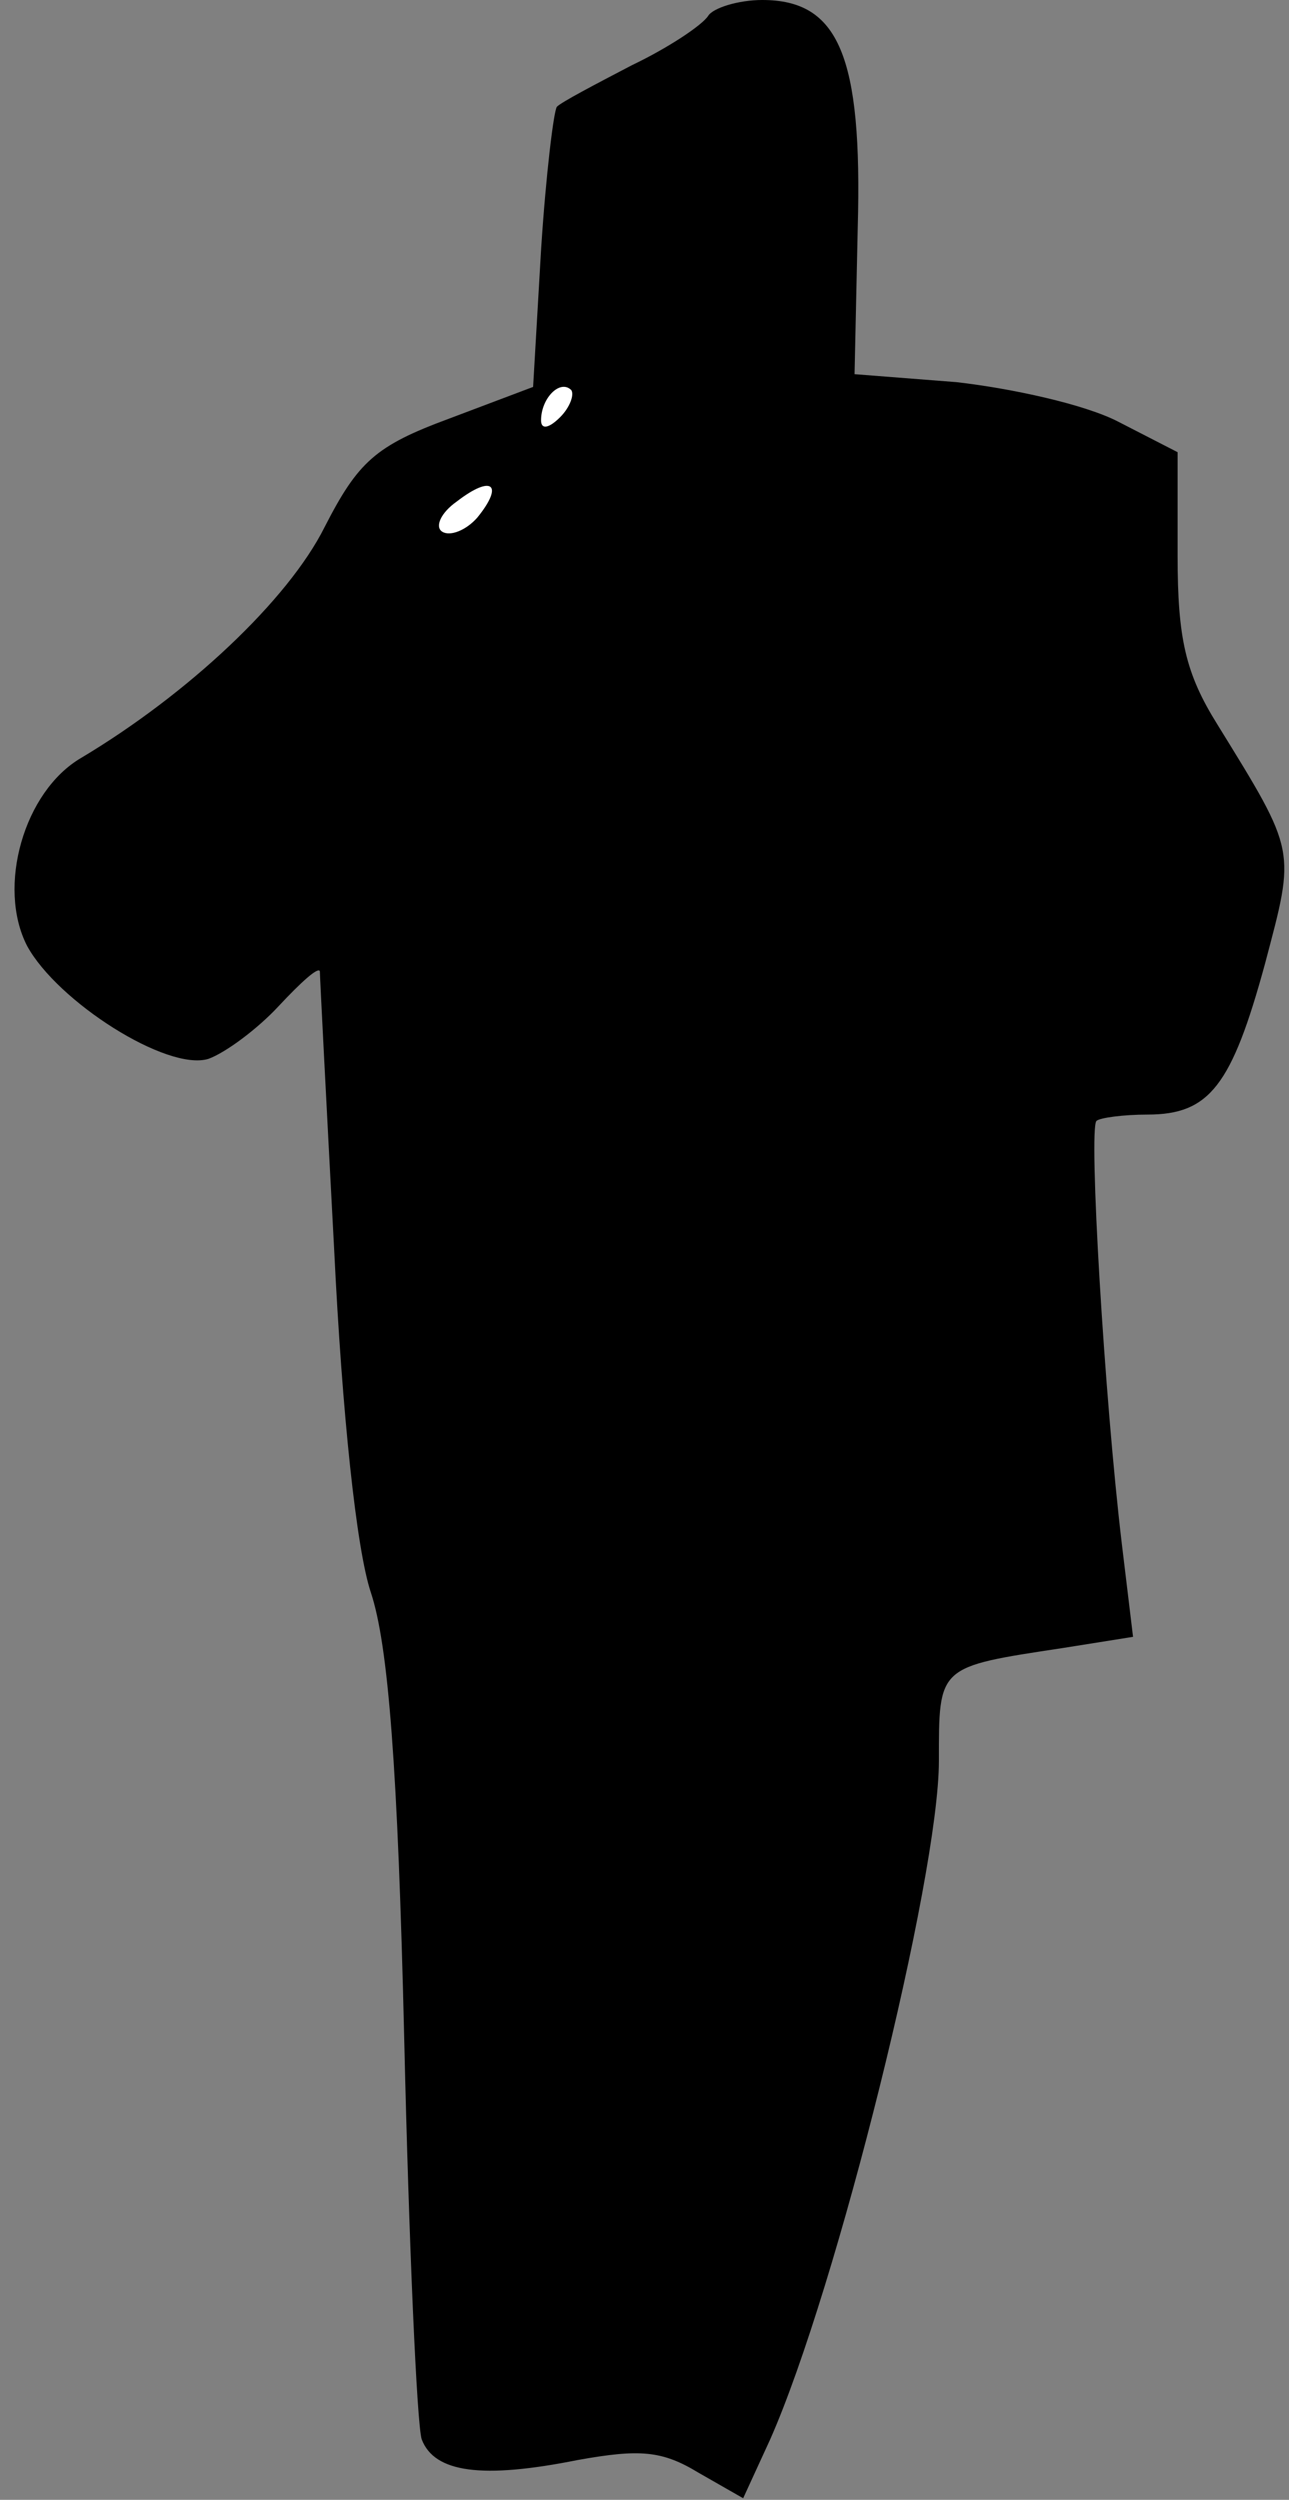 <?xml version="1.0" standalone="no"?>
<!DOCTYPE svg PUBLIC "-//W3C//DTD SVG 20010904//EN"
 "http://www.w3.org/TR/2001/REC-SVG-20010904/DTD/svg10.dtd">
<svg version="1.0" xmlns="http://www.w3.org/2000/svg"
 width="81pt" height="157pt" viewBox="0 0 81 157"
 preserveAspectRatio="xMidYMid meet">
<rect x="0" y="0" width="81" height="157" fill="#808080" stroke="none"/>
<g transform="translate(0,157) scale(0.1,-0.1)"
fill="#000000" stroke="none">
<path fill="#000000" stroke="none" d="M445 1560 c-4 -6 -25 -20 -48 -31 -23
-12 -44 -23 -47 -26 -2 -2 -7 -43 -10 -90 l-5 -86 -53 -20 c-46 -17 -57 -27
-78 -68 -23 -46 -86 -105 -153 -145 -36 -21 -53 -81 -34 -118 19 -35 88 -79
114 -71 11 4 31 19 44 33 14 15 25 25 26 22 0 -3 4 -81 9 -175 5 -103 14 -188
23 -215 11 -33 17 -110 21 -280 3 -130 8 -243 11 -252 8 -21 38 -25 98 -13 39
7 53 6 76 -8 l28 -16 17 37 c42 95 106 353 106 426 0 60 -1 59 78 71 l44 7 -7
58 c-11 92 -21 261 -16 266 2 2 17 4 32 4 39 0 53 18 74 95 19 72 20 69 -30
150 -20 32 -25 54 -25 106 l0 65 -37 19 c-21 11 -67 21 -102 25 l-64 5 2 92
c3 108 -12 143 -60 143 -15 0 -31 -5 -34 -10z"/>
<path fill="#ffffff" stroke="none" d="M352 1308 c-7 -7 -12 -8 -12 -2 0 14
12 26 19 19 2 -3 -1 -11 -7 -17z"/>
<path fill="#ffffff" stroke="none" d="M300 1245 c-7 -8 -17 -12 -22 -9 -5 3
-1 12 9 19 22 17 30 11 13 -10z"/>
</g>
</svg>
